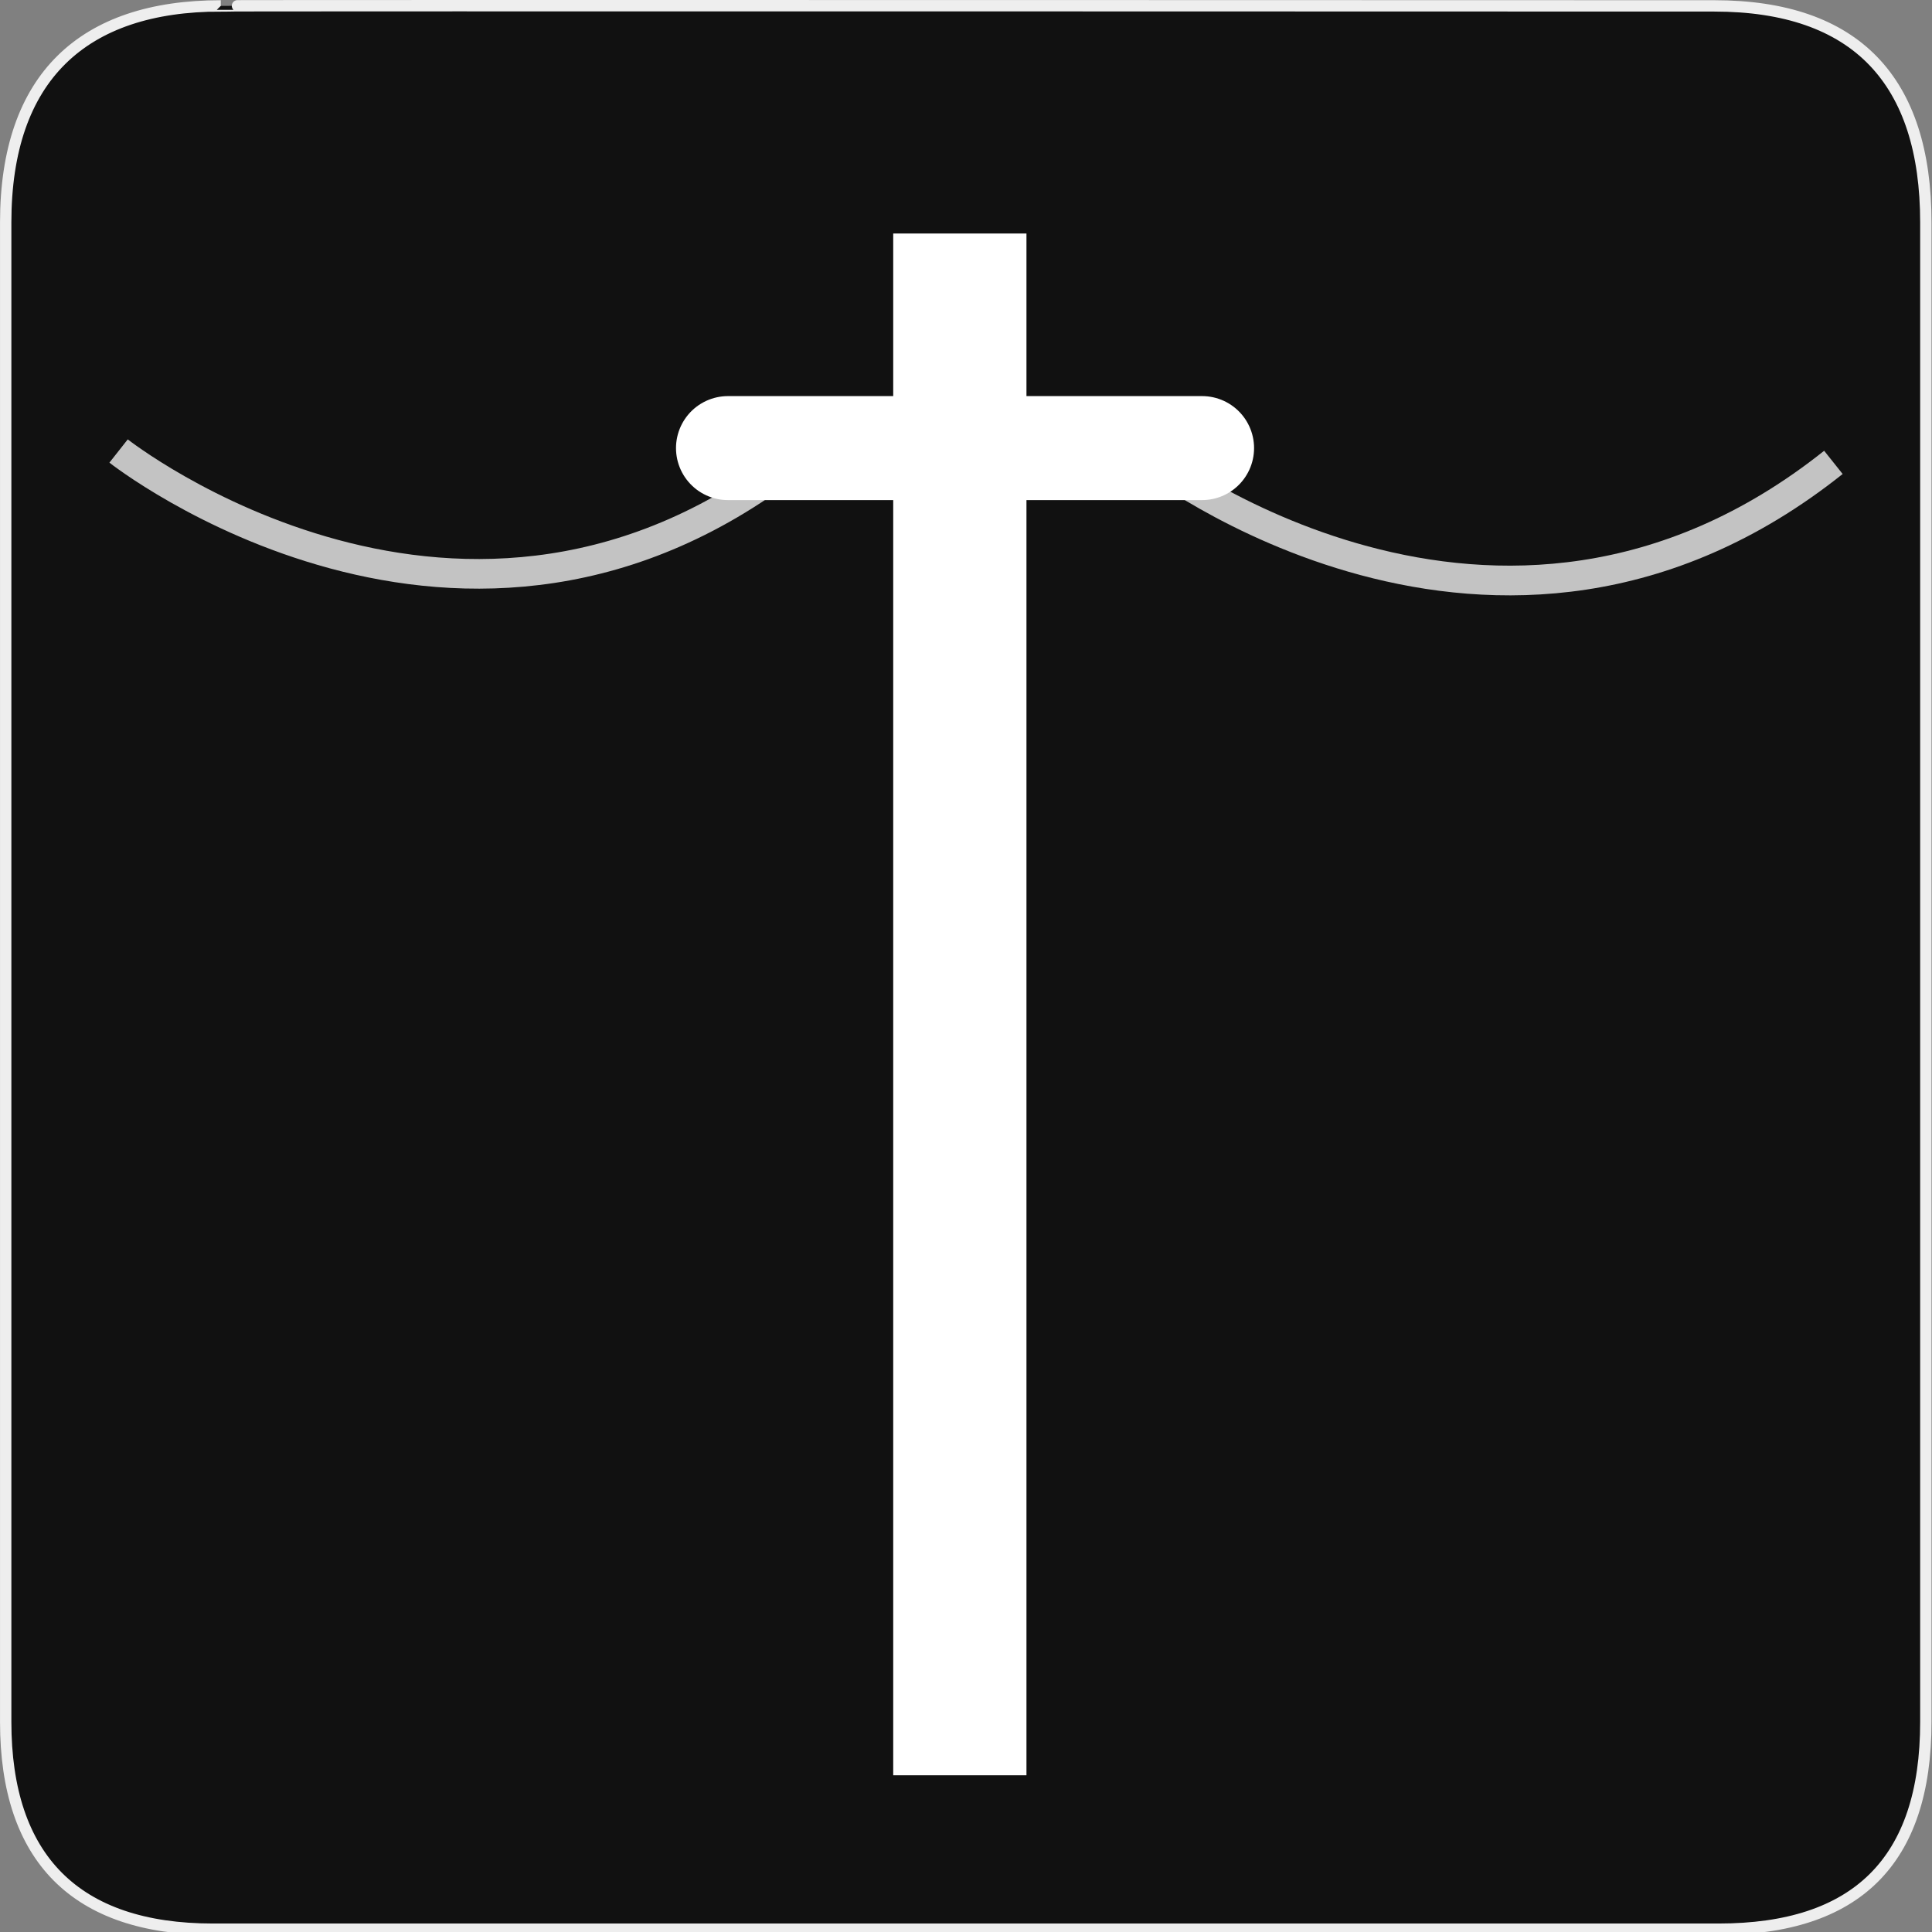 <svg xmlns="http://www.w3.org/2000/svg" viewBox="0 0 580 580"><rect x="0" y="0" width="580" height="580" fill="#808080" stroke="none"/><path d="m66.28 1.768c-41.34 0-64.57 21.371-64.57 65.04v450.12c0 40.844 20.894 62.23 62.19 62.23h452.02c41.31 0 62.23-20.316 62.23-62.23v-450.12c0-42.601-20.922-65.04-63.52-65.04-.003 0-448.49-.143-448.35 0z" fill="#111" stroke="#eee" stroke-width="3.408"/><g fill="none" stroke="#fff"><path d="m240.3 136.81c-100.67 80.61-204.7-1.414-204.7-1.414" opacity=".75" stroke-width="8.894"/><path d="m550.4 138.81c-101.21 80.61-205.8-1.414-205.8-1.414" opacity=".75" stroke-width="8.917"/><path d="m288.15 90.1v422.85" stroke-linecap="square" stroke-width="40"/><path d="m360.87 134.52h-142.32" stroke-linecap="round" stroke-width="31.22"/></g></svg>